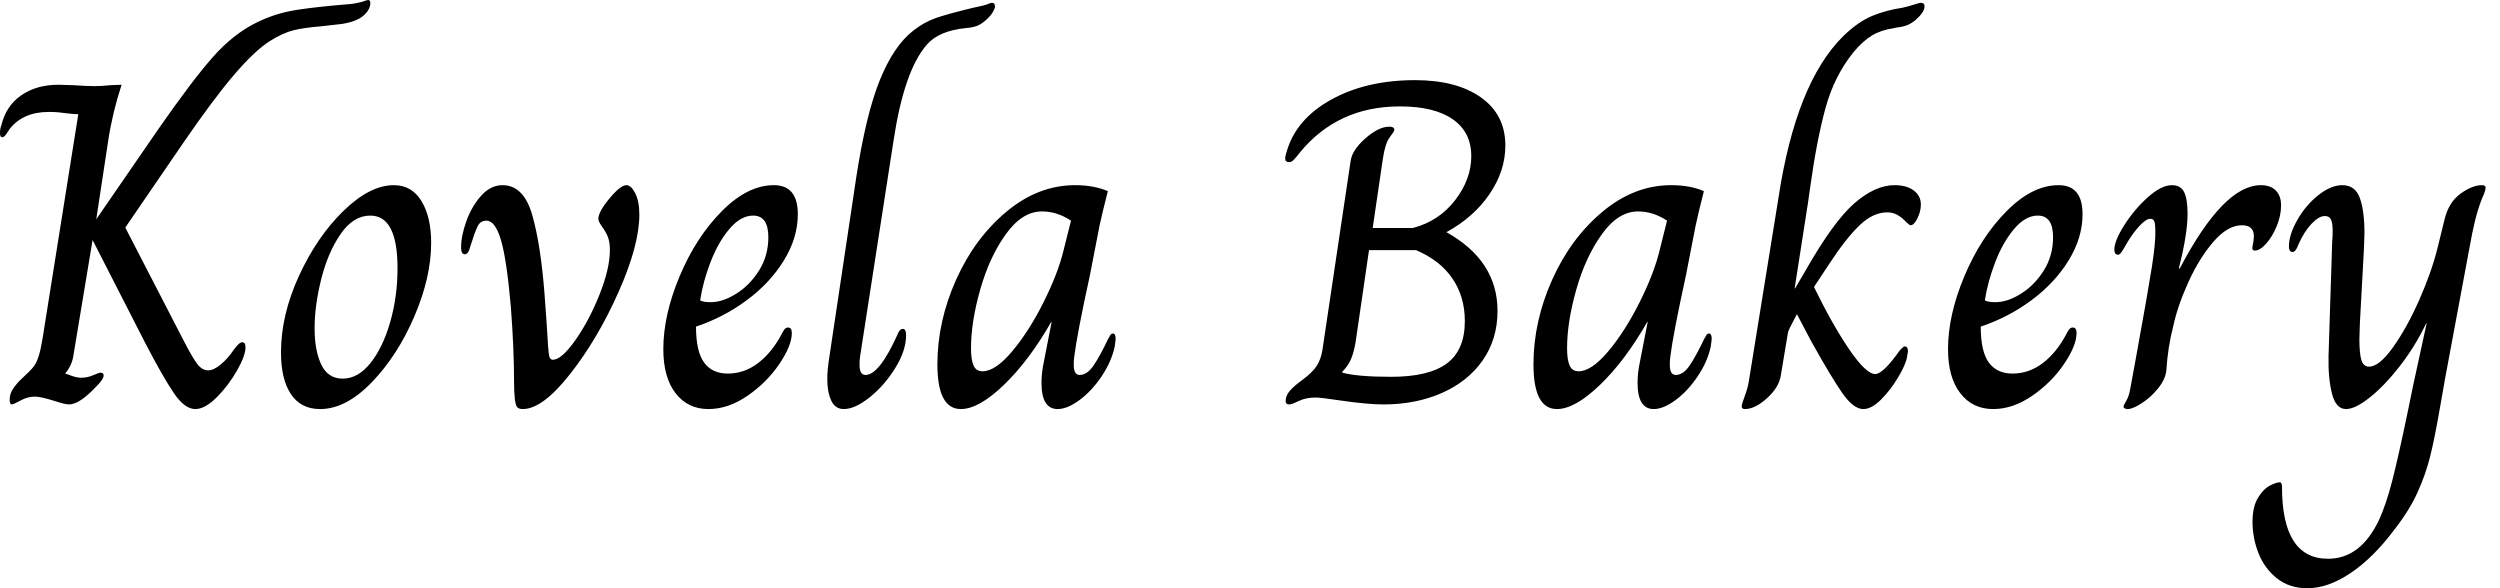 <svg baseProfile="full" height="28" version="1.1" viewBox="0 0 119 28" width="119" xmlns="http://www.w3.org/2000/svg" xmlns:ev="http://www.w3.org/2001/xml-events" xmlns:xlink="http://www.w3.org/1999/xlink"><defs /><g><path d="M7.608 16.313 5.109 11.424 4.21 16.839Q4.144 17.388 3.815 17.76V17.782Q3.881 17.804 4.122 17.892Q4.363 17.98 4.561 17.98Q4.868 17.98 5.142 17.859Q5.416 17.738 5.482 17.738Q5.635 17.738 5.635 17.87Q5.635 18.045 5.328 18.352Q4.495 19.251 3.991 19.251Q3.793 19.251 3.267 19.076Q2.631 18.879 2.368 18.879Q2.017 18.879 1.677 19.065Q1.338 19.251 1.272 19.251Q1.162 19.251 1.162 19.032Q1.162 18.791 1.272 18.594Q1.381 18.396 1.623 18.133Q2.149 17.651 2.302 17.453Q2.456 17.256 2.565 16.883Q2.675 16.511 2.829 15.48L4.429 5.438Q4.276 5.438 3.881 5.394Q3.727 5.372 3.519 5.35Q3.311 5.328 3.026 5.328Q1.798 5.328 1.162 6.139Q1.118 6.205 1.009 6.37Q0.899 6.534 0.811 6.534Q0.702 6.534 0.702 6.337Q0.702 6.117 0.767 5.964Q0.987 5.043 1.71 4.539Q2.434 4.034 3.486 4.034L4.21 4.056Q4.824 4.1 5.197 4.1Q5.547 4.1 5.942 4.056L6.49 4.034Q6.052 5.372 5.854 6.688L5.284 10.437L8.244 6.139Q9.845 3.837 10.832 2.719Q11.818 1.601 12.958 1.052Q13.814 0.636 14.756 0.482Q15.699 0.329 17.322 0.197Q17.607 0.175 17.936 0.088Q18.177 0.0 18.221 0.0Q18.33 0.0 18.33 0.132Q18.33 0.46 18.002 0.745Q17.673 1.031 16.971 1.14Q16.204 1.228 16.006 1.25Q15.195 1.316 14.691 1.436Q14.186 1.557 13.551 1.951Q12.827 2.412 11.851 3.552Q10.875 4.692 9.428 6.797L6.666 10.832L9.428 16.182Q9.867 17.037 10.097 17.333Q10.327 17.629 10.612 17.629Q10.875 17.629 11.215 17.344Q11.555 17.059 11.818 16.664Q11.928 16.511 12.038 16.401Q12.147 16.291 12.235 16.291Q12.388 16.291 12.388 16.532Q12.388 16.927 11.983 17.64Q11.577 18.352 11.018 18.912Q10.459 19.471 9.998 19.471Q9.494 19.471 8.979 18.714Q8.464 17.958 7.608 16.313Z M14.077 16.774Q14.077 14.998 14.932 13.134Q15.787 11.27 17.048 10.042Q18.309 8.814 19.449 8.814Q20.304 8.814 20.764 9.571Q21.225 10.327 21.225 11.555Q21.225 13.2 20.424 15.063Q19.624 16.927 18.396 18.199Q17.168 19.471 15.94 19.471Q15.02 19.471 14.548 18.758Q14.077 18.045 14.077 16.774ZM19.624 12.761Q19.624 10.262 18.33 10.262Q17.519 10.262 16.916 11.139Q16.313 12.016 15.995 13.276Q15.677 14.537 15.677 15.634Q15.677 16.686 15.995 17.355Q16.313 18.023 17.015 18.023Q17.738 18.023 18.33 17.289Q18.922 16.554 19.273 15.338Q19.624 14.121 19.624 12.761Z M25.171 18.155Q25.171 16.598 25.018 14.603Q24.821 12.345 24.547 11.424Q24.273 10.503 23.856 10.503Q23.571 10.503 23.439 10.766Q23.308 11.029 23.088 11.731Q23.001 12.103 22.825 12.103Q22.65 12.103 22.65 11.774Q22.65 11.226 22.902 10.525Q23.154 9.823 23.604 9.319Q24.053 8.814 24.623 8.814Q25.632 8.814 26.038 10.24Q26.443 11.665 26.619 13.967Q26.728 15.414 26.761 16.006Q26.794 16.598 26.816 16.752Q26.838 17.125 27.013 17.125Q27.43 17.125 28.088 16.193Q28.745 15.261 29.239 14.022Q29.732 12.783 29.732 11.906Q29.732 11.511 29.634 11.27Q29.535 11.029 29.359 10.788Q29.184 10.547 29.184 10.415Q29.184 10.086 29.71 9.45Q30.236 8.814 30.522 8.814Q30.741 8.814 30.938 9.198Q31.135 9.582 31.135 10.218Q31.135 11.665 30.149 13.89Q29.162 16.116 27.847 17.793Q26.531 19.471 25.588 19.471Q25.391 19.471 25.314 19.372Q25.237 19.273 25.204 18.944Q25.171 18.616 25.171 18.155Z M32.276 16.62Q32.276 14.998 33.054 13.145Q33.832 11.292 35.06 10.053Q36.288 8.814 37.538 8.814Q38.678 8.814 38.678 10.196Q38.678 11.314 38.02 12.388Q37.363 13.463 36.255 14.285Q35.148 15.107 33.832 15.546Q33.832 16.73 34.216 17.256Q34.6 17.782 35.345 17.782Q36.135 17.782 36.792 17.278Q37.45 16.774 37.911 15.897Q37.977 15.765 38.042 15.677Q38.108 15.59 38.218 15.59Q38.393 15.59 38.393 15.853Q38.393 16.445 37.801 17.322Q37.209 18.199 36.288 18.835Q35.367 19.471 34.424 19.471Q33.438 19.471 32.857 18.714Q32.276 17.958 32.276 16.62ZM37.275 11.292Q37.275 10.262 36.551 10.262Q35.959 10.262 35.422 10.897Q34.885 11.533 34.523 12.476Q34.161 13.419 34.03 14.296Q34.161 14.384 34.534 14.384Q35.104 14.384 35.751 13.978Q36.398 13.572 36.836 12.871Q37.275 12.169 37.275 11.292Z M40.081 18.045Q40.081 17.629 40.169 17.059L41.463 8.42Q41.923 5.438 42.581 3.815Q43.239 2.193 44.16 1.469Q44.686 1.052 45.256 0.855Q45.826 0.658 47.01 0.373Q47.558 0.263 47.712 0.197Q47.865 0.132 47.909 0.132Q48.063 0.132 48.063 0.307Q48.063 0.395 47.964 0.57Q47.865 0.745 47.646 0.943Q47.405 1.162 47.186 1.239Q46.966 1.316 46.659 1.338Q45.388 1.469 44.818 2.127Q43.743 3.355 43.239 6.666L41.638 16.993Q41.616 17.146 41.616 17.366Q41.616 17.848 41.901 17.848Q42.559 17.848 43.436 15.897Q43.524 15.655 43.677 15.655Q43.831 15.655 43.831 15.962Q43.831 16.686 43.316 17.519Q42.8 18.352 42.099 18.912Q41.397 19.471 40.871 19.471Q40.454 19.471 40.268 19.065Q40.081 18.659 40.081 18.045Z M45.322 17.344Q45.322 15.305 46.21 13.32Q47.098 11.336 48.611 10.075Q50.124 8.814 51.878 8.814Q52.777 8.814 53.435 9.099Q53.15 10.218 53.04 10.744L52.579 13.112Q51.966 15.919 51.834 16.993Q51.812 17.146 51.812 17.366Q51.812 17.848 52.097 17.848Q52.448 17.848 52.755 17.399Q53.062 16.949 53.457 16.116Q53.478 16.094 53.533 15.984Q53.588 15.875 53.676 15.875Q53.807 15.875 53.807 16.138L53.764 16.489Q53.61 17.212 53.139 17.914Q52.667 18.616 52.086 19.043Q51.505 19.471 51.045 19.471Q50.277 19.471 50.277 18.221Q50.277 17.738 50.387 17.234L50.76 15.327H50.738Q49.685 17.168 48.49 18.319Q47.295 19.471 46.44 19.471Q45.322 19.471 45.322 17.344ZM51.33 11.906 51.681 10.503Q51.023 10.064 50.299 10.064Q49.356 10.064 48.578 11.15Q47.8 12.235 47.361 13.781Q46.922 15.327 46.922 16.576Q46.922 17.125 47.043 17.399Q47.164 17.673 47.471 17.673Q48.085 17.673 48.885 16.719Q49.685 15.765 50.376 14.384Q51.067 13.002 51.33 11.906Z  M61.898 19.098Q61.898 18.835 62.096 18.605Q62.293 18.374 62.688 18.089Q63.192 17.717 63.389 17.399Q63.587 17.081 63.652 16.642L64.99 7.674Q65.056 7.148 65.691 6.589Q66.327 6.03 66.832 6.03Q67.073 6.03 67.073 6.183Q67.073 6.249 66.854 6.534Q66.634 6.819 66.525 7.565L66.042 10.854H67.95Q69.2 10.525 69.967 9.527Q70.735 8.529 70.735 7.433Q70.735 6.293 69.857 5.679Q68.98 5.065 67.336 5.065Q64.376 5.065 62.578 7.258Q62.424 7.455 62.304 7.587Q62.183 7.718 62.074 7.718Q61.876 7.718 61.876 7.543Q61.876 7.433 61.942 7.236Q62.381 5.679 64.058 4.747Q65.735 3.815 68.06 3.815Q70.033 3.815 71.195 4.637Q72.357 5.46 72.357 6.929Q72.357 8.135 71.601 9.242Q70.844 10.349 69.551 11.051Q71.984 12.41 71.984 14.8Q71.984 16.138 71.283 17.146Q70.581 18.155 69.342 18.703Q68.103 19.251 66.547 19.251Q65.779 19.251 64.442 19.054Q63.565 18.922 63.323 18.922Q62.863 18.922 62.523 19.087Q62.183 19.251 62.074 19.251Q61.898 19.251 61.898 19.098ZM70.428 15.283Q70.428 14.121 69.836 13.255Q69.244 12.388 68.103 11.906H65.867L65.231 16.269Q65.143 16.796 65.001 17.114Q64.858 17.431 64.595 17.695V17.738Q65.319 17.936 66.919 17.936Q68.717 17.936 69.572 17.3Q70.428 16.664 70.428 15.283Z M73.695 17.344Q73.695 15.305 74.583 13.32Q75.471 11.336 76.984 10.075Q78.496 8.814 80.251 8.814Q81.15 8.814 81.807 9.099Q81.522 10.218 81.413 10.744L80.952 13.112Q80.338 15.919 80.207 16.993Q80.185 17.146 80.185 17.366Q80.185 17.848 80.47 17.848Q80.821 17.848 81.128 17.399Q81.435 16.949 81.829 16.116Q81.851 16.094 81.906 15.984Q81.961 15.875 82.049 15.875Q82.18 15.875 82.18 16.138L82.136 16.489Q81.983 17.212 81.511 17.914Q81.04 18.616 80.459 19.043Q79.878 19.471 79.417 19.471Q78.65 19.471 78.65 18.221Q78.65 17.738 78.76 17.234L79.132 15.327H79.11Q78.058 17.168 76.863 18.319Q75.668 19.471 74.813 19.471Q73.695 19.471 73.695 17.344ZM79.702 11.906 80.053 10.503Q79.395 10.064 78.672 10.064Q77.729 10.064 76.951 11.15Q76.172 12.235 75.734 13.781Q75.295 15.327 75.295 16.576Q75.295 17.125 75.416 17.399Q75.536 17.673 75.843 17.673Q76.457 17.673 77.258 16.719Q78.058 15.765 78.749 14.384Q79.439 13.002 79.702 11.906Z M83.605 19.339Q83.605 19.251 83.759 18.835Q83.912 18.418 83.956 18.089L85.359 9.406Q86.193 3.925 88.451 1.71Q89.153 1.031 89.821 0.756Q90.49 0.482 91.236 0.373Q91.543 0.307 91.806 0.219Q92.069 0.132 92.135 0.132Q92.31 0.132 92.31 0.307Q92.31 0.57 91.894 0.943Q91.652 1.14 91.466 1.206Q91.28 1.272 91.104 1.294Q90.929 1.316 90.863 1.338Q90.249 1.425 89.81 1.688Q89.372 1.951 88.933 2.478Q88.013 3.618 87.596 5.142Q87.179 6.666 86.872 8.88L86.763 9.648L86.127 13.726H86.149L86.675 12.827Q87.991 10.525 88.977 9.67Q89.964 8.814 90.885 8.814Q91.455 8.814 91.795 9.067Q92.135 9.319 92.135 9.735Q92.135 10.064 91.97 10.393Q91.806 10.722 91.652 10.722Q91.608 10.722 91.565 10.678Q91.521 10.634 91.477 10.612Q91.236 10.349 91.016 10.229Q90.797 10.108 90.534 10.108Q89.854 10.108 89.208 10.733Q88.561 11.358 87.771 12.564L87.048 13.66Q87.925 15.458 88.725 16.631Q89.525 17.804 89.964 17.804Q90.337 17.804 91.126 16.686Q91.301 16.489 91.367 16.489Q91.521 16.489 91.521 16.73L91.477 16.993Q91.411 17.366 91.049 17.969Q90.688 18.572 90.238 19.021Q89.789 19.471 89.394 19.471Q88.933 19.471 88.407 18.725Q87.881 17.98 86.894 16.204L86.236 14.954Q86.149 15.129 85.973 15.458Q85.798 15.787 85.798 15.897L85.469 17.87Q85.381 18.44 84.811 18.955Q84.241 19.471 83.759 19.471Q83.605 19.471 83.605 19.339Z M93.428 16.62Q93.428 14.998 94.207 13.145Q94.985 11.292 96.213 10.053Q97.441 8.814 98.691 8.814Q99.831 8.814 99.831 10.196Q99.831 11.314 99.173 12.388Q98.515 13.463 97.408 14.285Q96.301 15.107 94.985 15.546Q94.985 16.73 95.369 17.256Q95.753 17.782 96.498 17.782Q97.287 17.782 97.945 17.278Q98.603 16.774 99.063 15.897Q99.129 15.765 99.195 15.677Q99.261 15.59 99.37 15.59Q99.546 15.59 99.546 15.853Q99.546 16.445 98.954 17.322Q98.362 18.199 97.441 18.835Q96.52 19.471 95.577 19.471Q94.59 19.471 94.009 18.714Q93.428 17.958 93.428 16.62ZM98.428 11.292Q98.428 10.262 97.704 10.262Q97.112 10.262 96.575 10.897Q96.038 11.533 95.676 12.476Q95.314 13.419 95.182 14.296Q95.314 14.384 95.687 14.384Q96.257 14.384 96.904 13.978Q97.551 13.572 97.989 12.871Q98.428 12.169 98.428 11.292Z M101.782 19.361Q101.782 19.295 101.914 19.076Q102.045 18.857 102.111 18.462Q102.199 18.002 102.265 17.618Q102.33 17.234 102.396 16.905Q102.944 13.901 103.131 12.706Q103.317 11.511 103.295 10.963Q103.295 10.678 103.251 10.547Q103.208 10.415 103.054 10.415Q102.857 10.415 102.55 10.744Q102.243 11.073 101.98 11.511Q101.87 11.709 101.782 11.851Q101.695 11.994 101.64 12.06Q101.585 12.125 101.519 12.125Q101.431 12.125 101.388 12.06Q101.344 11.994 101.344 11.884Q101.344 11.468 101.815 10.722Q102.287 9.977 102.933 9.395Q103.58 8.814 104.085 8.814Q104.501 8.814 104.666 9.143Q104.83 9.472 104.83 10.174Q104.83 11.139 104.413 12.783H104.457Q106.54 8.814 108.316 8.814Q108.777 8.814 109.029 9.067Q109.281 9.319 109.281 9.779Q109.281 10.262 109.073 10.766Q108.865 11.27 108.569 11.599Q108.273 11.928 108.031 11.928Q107.878 11.928 107.922 11.731Q107.987 11.424 107.987 11.248Q107.987 10.722 107.417 10.722Q106.738 10.722 106.058 11.511Q105.378 12.301 104.863 13.441Q104.348 14.581 104.15 15.524Q103.887 16.532 103.821 17.629Q103.778 18.045 103.438 18.473Q103.098 18.901 102.659 19.186Q102.221 19.471 101.98 19.471Q101.892 19.471 101.837 19.438Q101.782 19.405 101.782 19.361Z M107.922 24.843Q107.922 24.119 108.185 23.691Q108.448 23.264 108.755 23.11Q109.062 22.957 109.215 22.957Q109.325 22.957 109.325 23.176Q109.325 26.597 111.518 26.597Q113.074 26.597 113.951 24.733Q114.28 24.009 114.565 22.913Q114.85 21.817 115.333 19.493Q115.53 18.55 115.552 18.418L116.21 15.392H116.188Q115.662 16.489 114.938 17.421Q114.215 18.352 113.513 18.912Q112.811 19.471 112.373 19.471Q111.89 19.471 111.704 18.736Q111.518 18.002 111.54 16.949L111.715 11.468Q111.737 11.292 111.737 10.985Q111.737 10.634 111.66 10.459Q111.583 10.283 111.364 10.283Q111.079 10.283 110.728 10.656Q110.377 11.029 110.114 11.621Q109.983 11.994 109.829 11.994Q109.654 11.994 109.654 11.731Q109.654 11.182 110.049 10.481Q110.443 9.779 111.046 9.297Q111.649 8.814 112.197 8.814Q112.811 8.814 113.031 9.428Q113.25 10.042 113.25 11.095L113.228 11.796L113.031 15.414L113.009 16.138Q113.009 16.839 113.107 17.146Q113.206 17.453 113.469 17.453Q113.951 17.453 114.609 16.532Q115.267 15.612 115.859 14.274Q116.451 12.937 116.736 11.774L117.065 10.437Q117.262 9.626 117.821 9.22Q118.381 8.814 118.841 8.814Q119.016 8.814 119.016 8.924Q119.016 9.034 118.94 9.231Q118.863 9.428 118.819 9.516Q118.644 9.977 118.512 10.514Q118.381 11.051 118.249 11.796L117.087 18.023L116.868 19.273Q116.605 20.808 116.385 21.696Q116.166 22.584 115.771 23.45Q115.377 24.316 114.653 25.237Q113.666 26.553 112.592 27.276Q111.518 28.0 110.531 28.0Q109.676 28.0 109.084 27.529Q108.492 27.057 108.207 26.334Q107.922 25.61 107.922 24.843Z " fill="rgb(0,0,0)" transform="translate(-0.702, 0)" /></g></svg>
